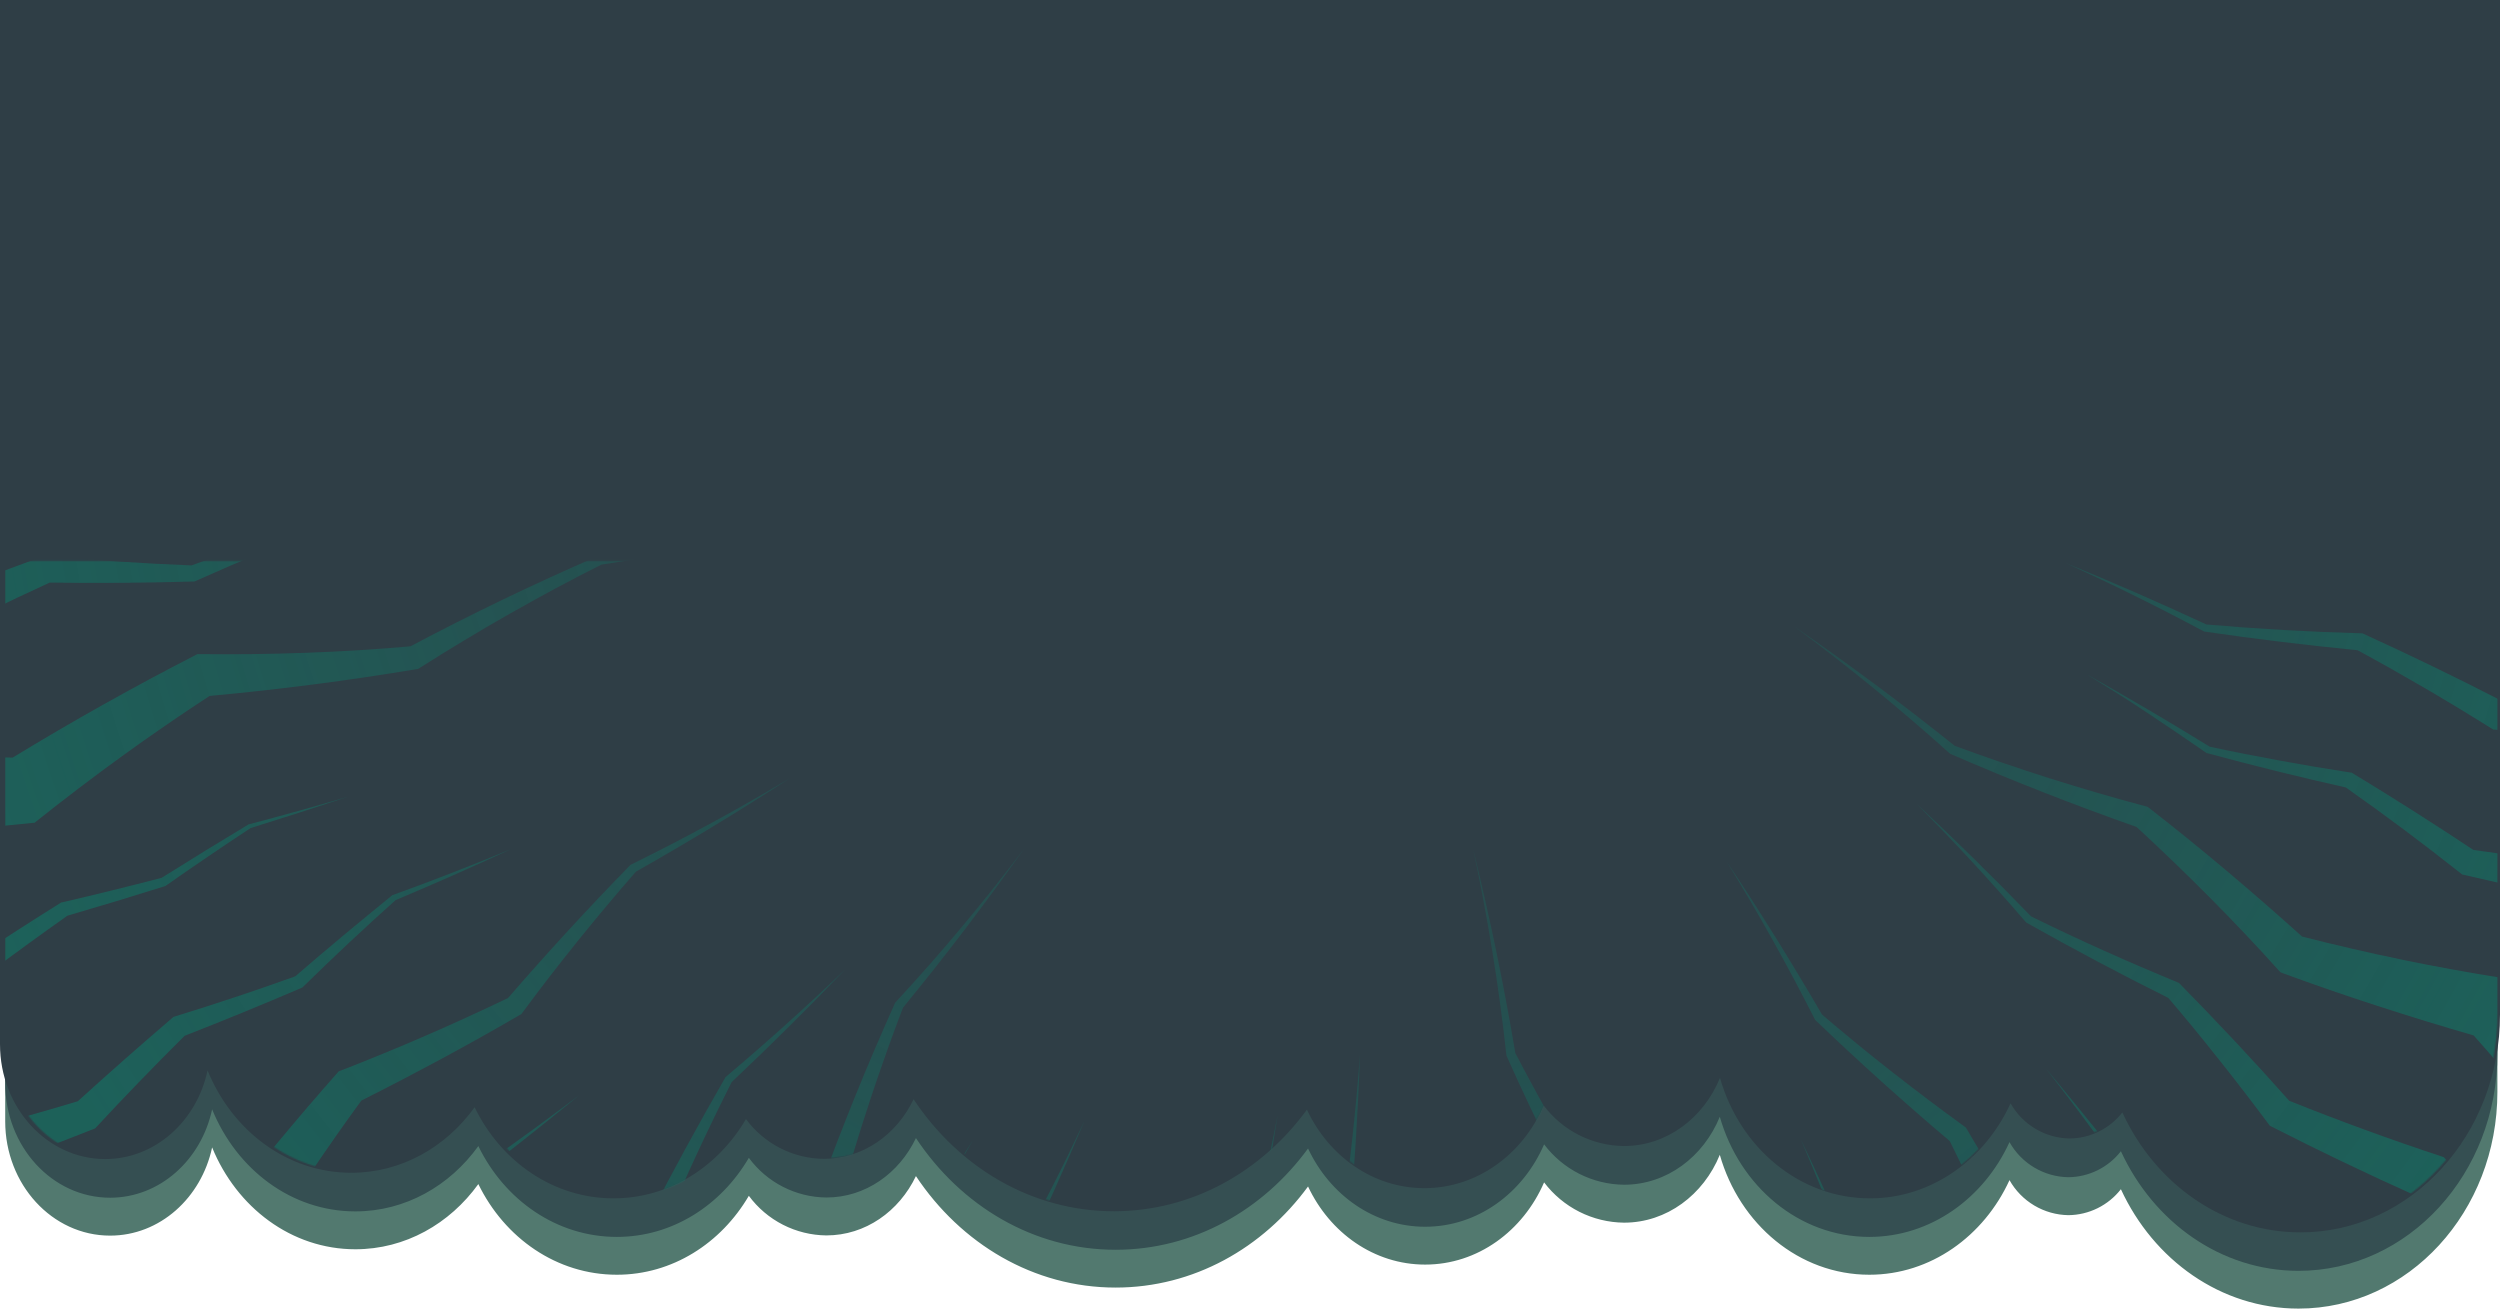 <svg width="1920" height="1005" viewBox="0 0 1920 1005" fill="none" xmlns="http://www.w3.org/2000/svg">
<path d="M0 0H1920V474H0V0Z" fill="#2F3E46"/>
<path d="M84.553 948.956C122.698 948.956 154.606 920.043 162.912 881.209C181.718 927.271 223.782 959.439 272.928 959.439C311.23 959.439 345.364 939.882 367.367 909.372C387.584 950.834 427.578 978.996 473.747 978.996C516.343 978.996 553.736 954.839 575.113 918.384C582 927.714 590.964 935.318 601.3 940.597C611.635 945.875 623.057 948.683 634.666 948.8C664.599 948.8 690.52 930.306 703.433 903.239C737.912 955.09 793.641 988.853 856.798 988.853C916.633 988.853 969.917 958.531 1004.58 911.218C1021.32 946.828 1055.3 971.205 1094.51 971.205C1134.88 971.205 1169.73 945.358 1185.87 908.058C1193.05 917.562 1202.31 925.296 1212.95 930.661C1223.59 936.027 1235.33 938.882 1247.25 939.005C1280.06 939.005 1308.27 917.602 1320.81 886.904C1336.04 940.257 1381.68 978.996 1435.65 978.996C1482.67 978.996 1523.6 949.394 1543.29 906.337C1547.81 914.378 1554.37 921.094 1562.3 925.816C1570.24 930.538 1579.28 933.1 1588.52 933.248C1596.31 933.17 1603.98 931.337 1610.97 927.886C1617.95 924.435 1624.07 919.454 1628.85 913.315C1653.93 967.669 1705.62 1005 1765.29 1005C1849.61 1005 1918 930.463 1918 838.559V491H4L4 861.151C4 909.654 40.077 948.956 84.553 948.956Z" fill="#52796F"/>
<path d="M84.553 919.847C122.698 919.847 154.606 890.877 162.912 851.969C181.718 898.12 223.782 930.35 272.928 930.35C311.23 930.35 345.364 910.755 367.367 880.186C387.584 921.728 427.578 949.946 473.747 949.946C516.343 949.946 553.736 925.742 575.113 889.216C582 898.564 590.964 906.183 601.3 911.472C611.635 916.76 623.057 919.574 634.666 919.69C664.599 919.69 690.52 901.161 703.433 874.041C737.912 925.993 793.641 959.822 856.798 959.822C916.633 959.822 969.917 929.441 1004.58 882.036C1021.32 917.715 1055.3 942.139 1094.51 942.139C1134.88 942.139 1169.73 916.242 1185.87 878.869C1193.05 888.392 1202.31 896.141 1212.95 901.517C1223.59 906.893 1235.33 909.753 1247.25 909.877C1280.06 909.877 1308.27 888.432 1320.81 857.675C1336.04 911.131 1381.68 949.946 1435.65 949.946C1482.67 949.946 1523.6 920.286 1543.29 877.145C1547.81 885.202 1554.37 891.931 1562.3 896.662C1570.24 901.393 1579.28 903.961 1588.52 904.108C1596.31 904.03 1603.98 902.194 1610.97 898.736C1617.95 895.278 1624.07 890.287 1628.85 884.136C1653.93 938.596 1705.62 976 1765.29 976C1849.61 976 1918 901.318 1918 809.235V461H4L4 831.871C4 880.468 40.077 919.847 84.553 919.847Z" fill="#354F52"/>
<path d="M80.806 890.153C119.07 890.153 151.078 861.1 159.41 822.081C178.276 868.363 220.471 900.686 269.772 900.686C308.194 900.686 342.434 881.034 364.506 850.379C384.786 892.039 424.906 920.337 471.22 920.337C513.949 920.337 551.46 896.064 572.903 859.434C579.812 868.809 588.805 876.449 599.172 881.753C609.539 887.057 620.998 889.878 632.643 889.995C662.67 889.995 688.672 871.413 701.626 844.216C736.212 896.315 792.116 930.241 855.471 930.241C915.494 930.241 968.945 899.774 1003.72 852.234C1020.51 888.014 1054.59 912.508 1093.93 912.508C1134.42 912.508 1169.39 886.537 1185.58 849.058C1192.78 858.608 1202.07 866.378 1212.74 871.77C1223.42 877.161 1235.19 880.03 1247.14 880.154C1280.06 880.154 1308.36 858.648 1320.94 827.803C1336.22 881.412 1382 920.337 1436.14 920.337C1483.3 920.337 1524.37 890.593 1544.11 847.329C1548.65 855.409 1555.23 862.157 1563.19 866.902C1571.15 871.646 1580.22 874.221 1589.48 874.369C1597.3 874.291 1605 872.449 1612.01 868.981C1619.01 865.514 1625.15 860.509 1629.95 854.34C1655.1 908.955 1706.95 946.465 1766.81 946.465C1851.39 946.465 1920 871.57 1920 779.226V430.001H0L0 801.927C0 850.662 36.19 890.153 80.806 890.153Z" fill="#2F3E46"/>
<mask id="mask0_117_362" style="mask-type:alpha" maskUnits="userSpaceOnUse" x="4" y="430" width="1914" height="516">
<path d="M84.553 889.522C122.698 889.522 154.606 860.56 162.912 821.663C181.718 867.8 223.782 900.022 272.928 900.022C311.23 900.022 345.364 880.432 367.367 849.872C387.584 891.402 427.578 919.611 473.747 919.611C516.343 919.611 553.736 895.414 575.113 858.899C582 868.244 590.964 875.861 601.3 881.148C611.635 886.436 623.057 889.248 634.666 889.365C664.599 889.365 690.52 870.841 703.433 843.729C737.912 895.665 793.641 929.485 856.798 929.485C916.633 929.485 969.917 899.113 1004.58 851.721C1021.32 887.39 1055.3 911.807 1094.51 911.807C1134.88 911.807 1169.73 885.917 1185.87 848.555C1193.05 858.076 1202.31 865.822 1212.95 871.196C1223.59 876.571 1235.33 879.43 1247.25 879.554C1280.06 879.554 1308.27 858.115 1320.81 827.367C1336.04 880.808 1381.68 919.611 1435.65 919.611C1482.67 919.611 1523.6 889.96 1543.29 846.832C1547.81 854.886 1554.37 861.614 1562.3 866.343C1570.24 871.073 1579.28 873.64 1588.52 873.787C1596.31 873.709 1603.98 871.874 1610.97 868.417C1617.95 864.959 1624.07 859.97 1628.85 853.821C1653.93 908.265 1705.62 945.658 1765.29 945.658C1849.61 945.658 1918 870.997 1918 778.941V430.807H4V801.571C4 850.154 40.077 889.522 84.553 889.522Z" fill="#2F3E46"/>
</mask>
<g mask="url(#mask0_117_362)">
<g style="mix-blend-mode:multiply" opacity="0.45">
<path d="M1033.41 1206.35L1033.05 1204.96L1033.31 1203.91C1043.61 1160.44 1052.21 1116.02 1059.06 1072.01C1053.55 1050.59 1048.35 1029.13 1043.45 1007.63C1038.59 986.106 1034.03 964.784 1029.75 942.999V942.51V942.175C1031.43 931.282 1032.95 920.209 1034.39 909.136C1035.83 898.063 1037.14 887.042 1038.38 875.995C1040.82 853.918 1042.85 831.892 1044.48 809.918C1042.96 853.866 1040.19 897.952 1036.19 942.175C1047.18 984.921 1059.84 1027.58 1074.17 1070.16L1074.38 1070.85V1071.8C1070.78 1115.63 1065.93 1159.56 1059.86 1203.57C1074.51 1245.83 1090.76 1288.11 1108.78 1329.75L1109.4 1331.09L1109.12 1333C1103.97 1372.65 1097.89 1412.05 1090.78 1451.66L1063.1 1453.67C1058.49 1454.05 1053.88 1454.13 1049.27 1454.28L1035.45 1454.7C1041.68 1434.75 1047.57 1414.8 1053.11 1394.85C1058.67 1374.82 1063.9 1354.52 1068.77 1334.39C1062.26 1313.17 1056.06 1291.92 1050.17 1270.65C1044.25 1249.36 1038.69 1227.83 1033.41 1206.35Z" fill="url(#paint0_radial_117_362)"/>
<path d="M1162.16 1236.74L1161.78 1235.61V1234.71C1164.87 1197.37 1166.94 1160.2 1167.98 1123.2C1154.75 1088.6 1142.28 1053.85 1130.57 1018.96V1018.6V1018.3C1131.34 981.137 1131.14 944.287 1129.82 907.412C1132.65 944.133 1134.64 980.751 1135.87 1017.65C1149.55 1052.05 1164.33 1086.59 1179.96 1120.09L1180.19 1120.63V1121.43C1180.94 1139.81 1181.53 1158.38 1181.86 1176.74C1182.2 1195.1 1182.35 1213.51 1182.33 1231.93C1190.28 1248.82 1198.53 1265.76 1206.97 1282.42C1215.42 1299.08 1224.07 1315.59 1233.03 1332.1L1233.62 1333.15V1334.77C1233.8 1367.14 1233.47 1399.85 1232.44 1432.24C1218.95 1434.77 1205.43 1437.2 1191.88 1439.55C1196.47 1406.08 1200.24 1372.71 1203.21 1339.46C1188.76 1305.4 1175.07 1271.16 1162.16 1236.74Z" fill="url(#paint1_radial_117_362)"/>
<path d="M1236.79 1119.29L1235.99 1117.74V1116.41C1235.99 1089.16 1235.37 1062.1 1234.11 1035.21C1232.77 1008.1 1230.77 981.136 1228.14 954.278C1202.57 907.334 1178.98 859.926 1157.12 811.128L1156.89 810.588V810.176C1155.44 796.888 1153.83 783.669 1152.04 770.519C1150.27 757.283 1148.26 743.944 1146.12 730.76C1141.85 704.374 1136.94 678.219 1131.39 652.297C1144.09 703.798 1154.93 755.97 1163.76 808.708C1188.28 855.918 1215.35 902.269 1244.98 947.763L1245.44 948.484L1245.65 949.617C1255.02 1001.84 1262.48 1054.71 1268.03 1108.22C1283.08 1130.72 1298.77 1153.04 1315.1 1175.17C1323.27 1186.19 1331.59 1197.15 1340.05 1208.05C1348.52 1218.95 1357.1 1229.63 1365.8 1240.09L1366.99 1241.48L1367.22 1243.82C1373.12 1293.31 1377.11 1342.58 1379.53 1392.51L1361.97 1398.4C1356.09 1400.31 1350.3 1402.42 1344.35 1404.04C1332.51 1407.48 1320.64 1410.87 1308.74 1414.22C1311.31 1388.16 1313.33 1362.22 1314.79 1336.42C1315.51 1323.53 1316.1 1310.65 1316.54 1297.8C1316.95 1284.92 1317.19 1271.86 1317.31 1258.96C1288.68 1213.51 1261.69 1166.47 1236.79 1119.29Z" fill="url(#paint2_radial_117_362)"/>
<path d="M1515.57 1133.84L1514.88 1133.07L1514.64 1132.29C1504.68 1101.39 1493.89 1070.23 1482.61 1039.75C1461.19 1015.52 1440.22 991.007 1419.7 966.2L1419.47 965.943V965.686C1407.93 935.093 1395.8 904.888 1383.06 875.068C1396.95 904.252 1410.38 933.72 1423.36 963.471C1445.25 987.351 1467.75 1010.82 1490.88 1033.87L1491.24 1034.23L1491.52 1034.88C1504.57 1064.34 1517.16 1094.08 1529.3 1124.11C1552.44 1146.97 1576.17 1169.44 1600.5 1191.5L1601.3 1192.19L1601.81 1193.5C1612.32 1219.08 1622.47 1244.83 1632.27 1270.76L1618.63 1279.43L1611.78 1283.76C1609.48 1285.18 1607.14 1286.49 1604.82 1287.86C1597.33 1260.38 1589.06 1232.7 1580.46 1205.45C1558.32 1181.94 1536.84 1158.3 1515.57 1133.84Z" fill="url(#paint3_radial_117_362)"/>
<path d="M1556.31 1006.6L1555.18 1005.6L1554.74 1004.54C1537.1 960.767 1518.1 918.046 1497.42 876.355C1462.06 846.458 1427.55 815.377 1394.41 783.652L1394.05 783.266L1393.87 782.957C1372.78 741.395 1350.48 701.352 1326.12 661.747C1339 680.906 1351.51 700.373 1363.67 719.944C1375.82 739.515 1387.69 759.189 1399.31 779.171C1416.92 794.21 1435.05 809.094 1453.38 823.437C1471.72 837.78 1490.18 851.763 1509.11 865.437L1509.75 865.849L1510.24 866.724C1522.03 886.518 1533.57 906.561 1544.85 926.853C1550.48 936.999 1556.04 947.187 1561.54 957.419C1567.03 967.651 1572.4 977.883 1577.66 988.114C1596.92 1001.87 1616.28 1014.97 1635.96 1027.85C1655.63 1040.72 1675.74 1053.26 1696.16 1065.52L1697.5 1066.29L1698.43 1068.1C1718 1105.2 1736.71 1142.99 1754.57 1181.48C1750.83 1184.75 1746.84 1187.84 1743.08 1190.9L1731.42 1200.15L1707.98 1218.46C1694.69 1176.17 1680.1 1134.78 1664.21 1094.29C1627.21 1065.99 1591.24 1036.77 1556.31 1006.6Z" fill="url(#paint4_radial_117_362)"/>
<path d="M1733.27 1002.38L1732.55 1001.87L1732.19 1001.3C1716.94 978.776 1701.41 956.527 1685.58 934.553C1663.74 918.69 1642.12 902.613 1620.71 886.321L1620.35 885.986C1604.39 863.961 1588.08 842.244 1571.42 820.837C1588.73 841.557 1605.83 862.51 1622.72 883.694C1644.92 899.145 1667.39 914.261 1690.14 929.042L1690.47 929.274L1690.86 929.711C1707.68 950.69 1724.27 971.883 1740.63 993.291C1763.35 1007.95 1786.33 1022.31 1809.6 1036.37L1810.37 1036.81L1811.06 1037.76C1824.61 1055.32 1838.01 1073.05 1851.26 1090.94L1836.12 1106.7C1823.81 1087.33 1811.29 1068.16 1798.57 1049.17C1776.65 1033.81 1754.88 1018.21 1733.27 1002.38Z" fill="url(#paint5_radial_117_362)"/>
<path d="M1744.34 865.128L1743.16 864.51L1742.57 863.712C1730.14 846.974 1717.48 830.502 1704.58 814.296C1691.71 798.073 1678.83 782.21 1665.18 766.348C1656.02 761.79 1646.93 757.206 1637.81 752.519C1628.7 747.833 1619.55 743.043 1610.46 738.228C1592.33 728.597 1574.36 718.76 1556.54 708.717L1556.15 708.485L1555.92 708.254C1542.48 692.649 1528.82 677.31 1514.93 662.237C1501.05 647.198 1486.6 632.185 1472.28 617.585C1487.24 631.559 1502.04 645.765 1516.7 660.202C1531.31 674.571 1545.62 689.043 1559.86 703.799C1597.05 722.108 1634.54 738.82 1672.78 754.58L1673.4 754.863L1674.02 755.455C1702.65 784.605 1730.87 814.682 1758.15 845.429C1796.77 860.879 1835.68 875.12 1875.6 888.304L1876.88 888.768L1878.09 890.055C1902.66 917.197 1926.69 944.982 1950.2 973.411C1945.48 980.132 1940.44 986.595 1935.36 993.059L1920.17 1012.4C1899.35 980.209 1877.78 948.87 1855.48 918.381C1817.87 901.506 1780.82 883.755 1744.34 865.128Z" fill="url(#paint6_radial_117_362)"/>
<path d="M1753.02 747.369L1751.5 746.751L1750.6 745.85C1715.89 707.223 1678.73 670.065 1640.88 635.121C1592.36 618.022 1544.93 599.43 1498.16 579.087L1497.7 578.855L1497.37 578.597C1459.02 544.143 1419.13 511.645 1378.37 481.388C1420.17 510.229 1461.13 540.701 1501.23 572.803C1525.26 581.645 1549.57 589.962 1574.15 597.756C1598.75 605.481 1623.78 612.898 1648.63 619.438L1649.4 619.67L1650.27 620.314C1660.37 628.194 1670.46 636.202 1680.43 644.262C1690.39 652.322 1700.15 660.434 1709.94 668.674C1729.51 685.155 1748.86 702.021 1767.98 719.275C1793.22 725.712 1818.74 731.618 1844.54 736.991C1870.29 742.347 1896.04 746.957 1922.05 751.129L1923.72 751.438L1925.45 752.88C1943.22 768.502 1960.8 784.459 1978.19 800.751C1995.67 817.077 2012.49 833.48 2029.38 850.347L2011.97 880.527C2010.5 883.102 2009.09 885.677 2007.54 888.02L2002.91 895.385L1993.56 910.063C1978.62 890.132 1963.4 870.63 1947.88 851.557C1932.17 832.398 1916.08 813.575 1899.78 795.214C1874.95 788.055 1850.35 780.502 1825.97 772.553C1801.59 764.725 1777.1 756.176 1753.02 747.369Z" fill="url(#paint7_radial_117_362)"/>
<path d="M1892.13 671.867L1890.97 671.635L1890.27 671.043C1861.2 648.073 1831.95 626.108 1801.59 604.786C1783.77 600.769 1766.1 596.623 1748.36 592.22C1730.62 587.816 1712.87 583.233 1695.24 578.469H1694.87L1694.62 578.314C1679.53 567.808 1664.46 557.713 1649.06 547.413C1633.67 537.113 1618.16 527.482 1602.51 517.851C1618.45 526.795 1634.32 535.902 1650.09 545.173L1673.73 559.233L1697.09 573.473C1715.12 577.361 1733.14 580.863 1751.17 584.185C1769.19 587.507 1787.22 590.546 1805.55 593.378H1806.14L1806.81 593.842C1837.97 612.726 1868.87 632.357 1899.52 652.734C1935.91 658.108 1972.66 662.528 2009.76 665.996L2010.94 666.151L2012.28 666.975C2039.03 684.571 2065.54 702.683 2091.83 721.309C2086.98 733.953 2081.29 746.184 2075.78 758.545C2050.75 736.502 2025.52 715.258 1999.66 694.605C1963.53 687.833 1927.61 680.159 1892.13 671.867Z" fill="url(#paint8_radial_117_362)"/>
<path d="M1916.2 560.341H1914.94L1914.09 559.8C1880.02 538.478 1845.53 518.341 1810.63 499.388C1771.31 495.526 1732.25 490.77 1693.43 485.122H1693.02L1692.74 484.993C1657.61 466.23 1622.15 448.685 1586.33 432.359C1622.64 447.191 1658.7 462.933 1694.49 479.586C1733.84 483.019 1773.54 485.285 1813.59 486.384H1814.23L1815.03 486.719C1850.69 502.976 1886.09 520.143 1921.25 538.221C1941.18 538.615 1961.21 538.701 1981.33 538.478C2001.44 538.246 2021.65 537.757 2041.61 536.856H2042.92L2044.47 537.628C2075.96 553.414 2106.63 569.74 2137.38 586.838L2131.04 609.087L2127.85 620.186L2126.23 625.748L2124.4 631.233C2109.72 620.649 2094.58 610.194 2079.49 599.997C2064.4 589.8 2049.16 579.834 2033.86 570.126C1994.44 567.654 1955.23 564.392 1916.2 560.341Z" fill="url(#paint9_radial_117_362)"/>
<path d="M1972.19 443.585H1971.05L1970.31 443.199C1954.19 436.092 1938.03 429.225 1921.84 422.598L1897.54 412.787C1889.35 409.577 1881.14 406.401 1872.92 403.259C1838.31 404.006 1803.24 403.98 1768.52 403.259H1768.14H1767.88C1751.5 397.13 1735.1 391.208 1718.67 385.491C1702.11 379.774 1685.45 374.238 1668.82 368.959C1702.29 378.126 1736 387.963 1769.01 398.392C1777.77 398.118 1786.54 397.766 1795.33 397.336C1804.06 396.899 1812.74 396.409 1821.47 395.894C1838.87 394.813 1856.33 393.517 1873.82 392.006H1874.36L1875.11 392.212C1908.29 402.512 1941.38 413.379 1974.38 424.813C2009.24 421.62 2044.16 417.542 2079.13 412.581L2080.32 412.375L2081.73 412.916C2110.32 422.701 2138.82 433.002 2167.25 443.817L2166.01 453.01L2164.47 462.152L2161.28 480.461C2133.21 466.418 2104.99 453.053 2076.63 440.366C2041.71 442.066 2006.9 443.139 1972.19 443.585Z" fill="url(#paint10_radial_117_362)"/>
<path d="M33.373 427.157L34.506 426.77H35.408C72.798 430.307 110.025 432.796 147.09 434.238C181.785 421.414 216.608 409.397 251.561 398.187H251.922H252.231C289.432 399.371 326.453 399.535 363.294 398.676C326.642 401.08 289.827 402.676 252.849 403.466C218.342 416.753 184.008 431.054 149.845 446.367L149.304 446.599H148.506C111.854 447.663 75.064 447.938 38.137 447.423C21.159 455.199 4.249 463.217 -12.592 471.474C-29.407 479.714 -46.326 488.264 -62.806 496.993L-63.862 497.585H-65.484C-81.793 497.585 -97.991 497.345 -114.076 496.864C-130.162 496.384 -146.351 495.843 -162.643 495.242C-165.115 481.731 -167.501 468.195 -169.801 454.633C-136.325 459.594 -102.935 463.749 -69.63 467.096C-35.382 452.951 -1.047 439.637 33.373 427.157Z" fill="url(#paint11_radial_117_362)"/>
<path d="M150.128 503.121L151.673 502.349H152.987C180.3 502.675 207.45 502.349 234.437 501.37C247.93 500.89 261.364 500.237 274.737 499.413C288.11 498.589 301.604 497.576 315.217 496.375C362.136 471.473 410.496 448.195 459.423 427.002L459.938 426.77H460.375C487.019 424.16 513.457 420.907 539.688 417.01C566.212 413.01 592.495 408.384 618.538 403.13C567.036 415.259 514.247 425.585 461.869 433.645C449.852 439.671 437.929 445.851 426.101 452.186C414.359 458.495 402.719 465.061 391.08 471.576C367.835 484.812 344.788 498.692 321.939 513.216L321.192 513.705L320.059 513.885C267.664 522.658 214.617 529.525 160.918 534.486C115.699 564.048 71.399 596.117 28.018 630.691L26.627 631.85L24.258 632.056C-24.875 637.206 -74.437 640.717 -124.428 642.588L-130.248 625L-135.398 607.232C-138.832 595.353 -142.179 583.464 -145.441 571.567C-93.252 577.318 -41.553 580.752 9.657 581.868C55.82 553.748 102.644 527.499 150.128 503.121Z" fill="url(#paint12_radial_117_362)"/>
<path d="M46.378 693.499L47.099 693.009H47.717C73.313 687.052 98.772 680.778 124.094 674.186C146.24 660.28 168.489 646.615 190.84 633.19L191.072 633.036H191.304C216.729 626.34 241.99 619.302 267.089 611.92C242.299 620.177 217.407 628.194 192.411 635.971C170.54 650.392 148.841 665.147 127.313 680.237L126.952 680.494L126.437 680.649C101.614 688.46 76.721 695.997 51.76 703.258C30.386 718.383 9.159 733.833 -11.922 749.61L-12.566 750.176L-13.699 750.46C-34.111 756.485 -54.609 762.348 -75.192 768.048L-83.561 749.533C-61.999 745.155 -40.54 740.537 -19.184 735.679C2.515 721.31 24.369 707.25 46.378 693.499Z" fill="url(#paint13_radial_117_362)"/>
<path d="M132.515 781.618L133.287 780.949L134.06 780.717C165.27 771.086 195.862 760.94 226.763 749.816C238.995 739.232 251.252 728.829 263.664 718.451C276.076 708.074 288.643 697.851 301.235 687.55L301.492 687.344H301.75C317.046 681.782 332.136 676.168 347.329 670.246C362.522 664.323 377.638 658.271 392.651 652.04C363.32 665.61 333.423 678.846 303.758 691.336C279.475 713.069 255.99 735.112 232.634 758.005L232.274 758.365L231.63 758.649C201.965 771.387 172.034 783.661 141.836 795.472C118.798 818.322 96.128 841.755 73.828 865.772L73.107 866.571L71.794 867.086C46.043 877.283 20.103 887.163 -6.026 896.725C-11.922 887.686 -17.253 878.287 -22.66 868.94C5.099 861.678 32.472 853.978 59.742 845.764C83.665 824.004 108.051 802.554 132.515 781.618Z" fill="url(#paint14_radial_117_362)"/>
<path d="M259.08 823.978L260.085 822.845L261.14 822.433C305.174 805.334 348.307 786.588 390.152 766.476C420.539 731.386 451.791 697.404 483.911 664.528L484.298 664.193L484.607 664.013C526.478 643.412 567.13 621.31 606.563 597.705C568.005 622.752 528.624 646.657 488.418 669.421C473.19 686.846 458.246 704.657 443.586 722.854C436.298 731.944 428.985 741.163 421.877 750.356C414.77 759.549 407.792 768.845 400.865 778.193L400.427 778.837L399.551 779.3C379.62 790.862 359.225 802.347 339.011 813.214C318.796 824.081 298.222 834.845 277.518 845.223C263.69 864.201 250.093 883.591 236.909 903.239C223.724 922.887 211.158 942.664 198.694 962.878L197.896 964.218L196.093 965.119C177.398 974.75 158.514 984.192 139.441 993.445C129.913 998.063 120.343 1002.6 110.729 1007.07C101.124 1011.55 91.57 1015.9 81.939 1020.23L63.502 996.87C57.425 989.144 51.218 981.419 45.476 973.153C56.008 970.011 66.463 966.818 76.944 963.471C87.425 960.123 97.931 956.621 108.334 953.17C129.158 946.097 149.759 938.69 170.136 930.947C198.943 894.175 228.591 858.519 259.08 823.978Z" fill="url(#paint15_radial_117_362)"/>
<path d="M261.372 1000.89L261.913 1000.17L262.453 999.831C273.784 992.363 284.986 984.896 296.187 977.248C307.389 969.6 318.565 961.797 329.664 954.072C345.784 932.415 361.955 911.119 378.59 889.695L378.951 889.334C400.993 873.729 423.062 857.557 444.667 841.257C423.706 858.424 402.53 875.308 381.14 891.909C365.517 913.883 350.178 936.141 335.123 958.681L334.865 959.042L334.427 959.402C313.226 975.986 291.818 992.363 270.204 1008.54C255.32 1031.04 240.728 1053.82 226.428 1076.88L226.016 1077.65L225.037 1078.32C207.287 1091.68 189.389 1104.9 171.347 1118L163.621 1110.41C161.046 1107.83 158.471 1105.26 155.896 1102.55C175.338 1090.55 194.523 1078.4 213.733 1065.81C229.286 1044.12 245.226 1022.39 261.372 1000.89Z" fill="url(#paint16_radial_117_362)"/>
<path d="M398.419 1013.63L399.037 1012.48L399.835 1011.86C433.672 987.291 466.444 961.849 498.152 935.531C517.036 898.913 536.659 862.922 557.019 827.558L557.251 827.197L557.483 826.991C589.105 800.287 619.542 772.914 649.027 744.588C620.701 774.15 591.809 802.837 561.937 831.034C543.423 867.729 525.886 905.531 509.792 943.463L509.483 944.055L508.891 944.673C494.135 958.862 479.097 972.999 463.981 986.776C448.865 1000.55 433.595 1014.15 418.093 1027.59C410.11 1046.78 402.307 1066.22 394.917 1085.76C387.526 1105.31 380.548 1124.83 373.775 1144.65L373.286 1145.94L371.973 1147.13C344.548 1171.38 316.325 1195.33 287.742 1218.41C274.78 1208.36 261.905 1198.23 249.115 1187.99C281.596 1167.39 313.244 1146.12 344.059 1124.18C361.346 1086.69 379.466 1049.84 398.419 1013.63Z" fill="url(#paint17_radial_117_362)"/>
<path d="M516.151 1023.57L516.769 1022.03L517.696 1021.18C537.267 1003.84 556.349 986.192 574.941 968.235C593.559 950.209 611.868 931.514 629.533 912.716C638.322 888.681 647.507 864.828 657.086 841.154C666.64 817.566 676.837 793.849 687.266 770.571L687.524 770.107L687.781 769.772C696.451 760.347 705.034 750.837 713.532 741.24C721.953 731.687 730.399 721.773 738.614 711.961C755.094 692.219 771.034 672.202 786.433 651.91C757.077 693.447 725.996 734.313 693.498 773.892C675.249 821.72 659.138 870.647 645.163 920.673L644.906 921.445L644.262 922.321C612.4 962.046 578.924 1000.9 543.834 1038.87C537.173 1063.99 531.01 1089.38 525.345 1115.04C519.705 1140.79 514.555 1166.72 510.203 1192.58L509.868 1194.22L508.4 1195.92C500.469 1204.75 492.461 1213.52 484.375 1222.24C476.289 1230.96 468.16 1239.55 459.989 1247.99C443.577 1265.06 426.847 1281.92 409.8 1298.59L394.736 1289.89C389.714 1286.95 384.667 1284.1 379.8 1280.93L350.496 1262.18C370.599 1247.42 390.341 1232.36 409.723 1217.01C419.354 1209.34 428.881 1201.62 438.306 1193.84C447.757 1185.98 457.207 1177.9 466.478 1169.84C470.186 1157.5 473.997 1145.2 477.911 1132.96C481.851 1120.68 485.92 1108.37 490.091 1096.17C498.366 1071.74 507.053 1047.54 516.151 1023.57Z" fill="url(#paint18_radial_117_362)"/>
<path d="M589.98 1163.45L590.238 1162.29L590.83 1161.6C614.16 1132.77 636.581 1103.51 658.091 1073.81C666.675 1038.09 675.876 1002.68 685.696 967.591V967.231L685.877 966.973C696.537 952.003 706.984 936.931 717.216 921.755C727.516 906.562 737.352 891.369 747.189 875.764C738.039 891.66 728.769 907.377 719.379 922.913C709.988 938.45 700.391 953.961 690.589 969.445C686.555 987.368 682.752 1005.39 679.181 1023.52C675.602 1041.55 672.383 1059.57 669.344 1077.78V1078.37L668.881 1079.04C659.233 1094.49 649.405 1109.94 639.396 1125.39C629.405 1140.69 619.285 1155.78 608.984 1170.87C603.01 1207.59 598.272 1244.03 594.383 1281.03L594.229 1282.22L593.379 1283.56C575.456 1310.16 557.019 1336.52 538.066 1362.61C525.706 1357.15 513.38 1351.61 501.088 1346C523.405 1321.21 545.027 1296.04 565.954 1270.5C573.285 1234.57 581.293 1198.89 589.98 1163.45Z" fill="url(#paint19_radial_117_362)"/>
<path d="M701.276 1188.77L701.43 1187.5L701.971 1186.68C723.55 1153.2 744.151 1118.77 763.541 1084.06C765.687 1064.44 768.056 1044.9 770.649 1025.45C773.224 1005.96 776.056 986.647 779.146 967.102V966.664V966.407C788.648 949.205 797.996 931.385 806.983 913.772C815.97 896.158 824.648 878.313 833.017 860.493C817.773 896.699 801.593 932.664 784.477 968.389C780.597 1007.62 777.902 1047.19 776.391 1087.1V1087.74L776.056 1088.54C759.387 1124.08 741.808 1159.35 723.318 1194.35C722.1 1234.16 722.1 1274.28 723.318 1314.69V1316L722.52 1317.52C706.469 1348.42 689.705 1379.19 672.228 1409.81L650.005 1403.43C642.615 1401.24 635.353 1398.64 628.04 1396.24C638.838 1381.56 649.396 1366.79 659.713 1351.92C670.014 1337.04 680.314 1321.8 690.151 1306.6C691.49 1286.93 693.07 1267.3 694.889 1247.71C696.709 1228.12 698.838 1208.47 701.276 1188.77Z" fill="url(#paint20_radial_117_362)"/>
<path d="M817.309 1246.27V1245.13L817.721 1244.39C832.296 1212.25 846.029 1179.95 858.922 1147.49C858.613 1112.55 858.982 1077.73 860.03 1043.02V1042.63V1042.37C872.733 1009.75 884.536 976.939 895.437 943.926C885.909 977.402 875.738 1010.41 864.896 1043.53C865.721 1078.42 867.472 1113.86 870.047 1148.59V1149.16L869.815 1149.88C859.205 1183.13 847.978 1215.83 836.107 1248.51C837.497 1266.04 839.094 1283.66 840.922 1301.22C842.751 1318.78 844.811 1336.14 847.103 1353.62L847.308 1354.78L846.742 1356.2C836.622 1384.68 825.987 1413.29 814.914 1441.41C802.708 1439.3 790.519 1437.14 778.348 1434.94C792.717 1406.94 806.451 1378.82 819.549 1350.56C818.107 1315.69 817.36 1280.93 817.309 1246.27Z" fill="url(#paint21_radial_117_362)"/>
<path d="M930.226 1222.68L929.994 1221.37L930.381 1220.41C937.247 1200.67 943.728 1180.89 949.823 1161.06C955.951 1141.26 961.745 1121.02 967.205 1101.01C964.389 1080.63 961.814 1060.26 959.479 1039.9C957.162 1019.48 955.153 998.879 953.376 978.407V977.969V977.66C963.986 937.926 973.282 897.24 981.162 856.811C974.93 897.369 967.616 938.158 959.325 978.433C965.222 1019.35 972.561 1059.91 981.213 1100.72V1101.37L981.084 1102.24C973.153 1142.52 964.183 1182.75 954.174 1222.94C963.17 1263.5 973.47 1304.09 985.075 1344.69L985.41 1346L985.024 1347.75C976.441 1383.44 966.999 1419.11 956.698 1454.75L944.363 1454.39C940.243 1454.39 936.149 1454.13 932.029 1453.79L907.359 1451.99C914.81 1434.28 921.969 1416.52 928.836 1398.71C935.737 1380.92 942.329 1363.18 948.664 1345.05C946.835 1334.9 945.059 1324.81 943.359 1314.61C941.66 1304.41 940.011 1294.16 938.441 1283.94C935.591 1263.5 932.853 1243.07 930.226 1222.68Z" fill="url(#paint22_radial_117_362)"/>
</g>
</g>
<defs>
<radialGradient id="paint0_radial_117_362" cx="0" cy="0" r="1" gradientUnits="userSpaceOnUse" gradientTransform="translate(998.004 272.676) scale(1097.61 1097.61)">
<stop stop-color="#068C72" stop-opacity="0.1"/>
<stop offset="0.22" stop-color="#068C72" stop-opacity="0.27"/>
<stop offset="0.69" stop-color="#068C72" stop-opacity="0.7"/>
<stop offset="1" stop-color="#068C72"/>
</radialGradient>
<radialGradient id="paint1_radial_117_362" cx="0" cy="0" r="1" gradientUnits="userSpaceOnUse" gradientTransform="translate(998.003 272.677) scale(1097.61 1097.61)">
<stop stop-color="#068C72" stop-opacity="0.1"/>
<stop offset="0.22" stop-color="#068C72" stop-opacity="0.27"/>
<stop offset="0.69" stop-color="#068C72" stop-opacity="0.7"/>
<stop offset="1" stop-color="#068C72"/>
</radialGradient>
<radialGradient id="paint2_radial_117_362" cx="0" cy="0" r="1" gradientUnits="userSpaceOnUse" gradientTransform="translate(998.003 272.677) scale(1097.61 1097.61)">
<stop stop-color="#068C72" stop-opacity="0.1"/>
<stop offset="0.22" stop-color="#068C72" stop-opacity="0.27"/>
<stop offset="0.69" stop-color="#068C72" stop-opacity="0.7"/>
<stop offset="1" stop-color="#068C72"/>
</radialGradient>
<radialGradient id="paint3_radial_117_362" cx="0" cy="0" r="1" gradientUnits="userSpaceOnUse" gradientTransform="translate(998.003 272.677) scale(1097.61 1097.61)">
<stop stop-color="#068C72" stop-opacity="0.1"/>
<stop offset="0.22" stop-color="#068C72" stop-opacity="0.27"/>
<stop offset="0.69" stop-color="#068C72" stop-opacity="0.7"/>
<stop offset="1" stop-color="#068C72"/>
</radialGradient>
<radialGradient id="paint4_radial_117_362" cx="0" cy="0" r="1" gradientUnits="userSpaceOnUse" gradientTransform="translate(998.003 272.676) scale(1097.58 1097.58)">
<stop stop-color="#068C72" stop-opacity="0.1"/>
<stop offset="0.22" stop-color="#068C72" stop-opacity="0.27"/>
<stop offset="0.69" stop-color="#068C72" stop-opacity="0.7"/>
<stop offset="1" stop-color="#068C72"/>
</radialGradient>
<radialGradient id="paint5_radial_117_362" cx="0" cy="0" r="1" gradientUnits="userSpaceOnUse" gradientTransform="translate(998.004 272.677) scale(1097.61 1097.61)">
<stop stop-color="#068C72" stop-opacity="0.1"/>
<stop offset="0.22" stop-color="#068C72" stop-opacity="0.27"/>
<stop offset="0.69" stop-color="#068C72" stop-opacity="0.7"/>
<stop offset="1" stop-color="#068C72"/>
</radialGradient>
<radialGradient id="paint6_radial_117_362" cx="0" cy="0" r="1" gradientUnits="userSpaceOnUse" gradientTransform="translate(998.004 272.677) scale(1097.61 1097.61)">
<stop stop-color="#068C72" stop-opacity="0.1"/>
<stop offset="0.22" stop-color="#068C72" stop-opacity="0.27"/>
<stop offset="0.69" stop-color="#068C72" stop-opacity="0.7"/>
<stop offset="1" stop-color="#068C72"/>
</radialGradient>
<radialGradient id="paint7_radial_117_362" cx="0" cy="0" r="1" gradientUnits="userSpaceOnUse" gradientTransform="translate(998.004 272.676) scale(1097.58 1097.58)">
<stop stop-color="#068C72" stop-opacity="0.1"/>
<stop offset="0.22" stop-color="#068C72" stop-opacity="0.27"/>
<stop offset="0.69" stop-color="#068C72" stop-opacity="0.7"/>
<stop offset="1" stop-color="#068C72"/>
</radialGradient>
<radialGradient id="paint8_radial_117_362" cx="0" cy="0" r="1" gradientUnits="userSpaceOnUse" gradientTransform="translate(998.003 272.676) scale(1097.61 1097.61)">
<stop stop-color="#068C72" stop-opacity="0.1"/>
<stop offset="0.22" stop-color="#068C72" stop-opacity="0.27"/>
<stop offset="0.69" stop-color="#068C72" stop-opacity="0.7"/>
<stop offset="1" stop-color="#068C72"/>
</radialGradient>
<radialGradient id="paint9_radial_117_362" cx="0" cy="0" r="1" gradientUnits="userSpaceOnUse" gradientTransform="translate(998.003 272.677) scale(1097.58 1097.58)">
<stop stop-color="#068C72" stop-opacity="0.1"/>
<stop offset="0.22" stop-color="#068C72" stop-opacity="0.27"/>
<stop offset="0.69" stop-color="#068C72" stop-opacity="0.7"/>
<stop offset="1" stop-color="#068C72"/>
</radialGradient>
<radialGradient id="paint10_radial_117_362" cx="0" cy="0" r="1" gradientUnits="userSpaceOnUse" gradientTransform="translate(998.004 272.676) scale(1097.61 1097.61)">
<stop stop-color="#068C72" stop-opacity="0.1"/>
<stop offset="0.22" stop-color="#068C72" stop-opacity="0.27"/>
<stop offset="0.69" stop-color="#068C72" stop-opacity="0.7"/>
<stop offset="1" stop-color="#068C72"/>
</radialGradient>
<radialGradient id="paint11_radial_117_362" cx="0" cy="0" r="1" gradientUnits="userSpaceOnUse" gradientTransform="translate(998.003 272.677) scale(1097.61 1097.61)">
<stop stop-color="#068C72" stop-opacity="0.1"/>
<stop offset="0.22" stop-color="#068C72" stop-opacity="0.27"/>
<stop offset="0.69" stop-color="#068C72" stop-opacity="0.7"/>
<stop offset="1" stop-color="#068C72"/>
</radialGradient>
<radialGradient id="paint12_radial_117_362" cx="0" cy="0" r="1" gradientUnits="userSpaceOnUse" gradientTransform="translate(998.003 272.676) scale(1097.61 1097.61)">
<stop stop-color="#068C72" stop-opacity="0.1"/>
<stop offset="0.22" stop-color="#068C72" stop-opacity="0.27"/>
<stop offset="0.69" stop-color="#068C72" stop-opacity="0.7"/>
<stop offset="1" stop-color="#068C72"/>
</radialGradient>
<radialGradient id="paint13_radial_117_362" cx="0" cy="0" r="1" gradientUnits="userSpaceOnUse" gradientTransform="translate(998.004 272.677) scale(1097.61 1097.61)">
<stop stop-color="#068C72" stop-opacity="0.1"/>
<stop offset="0.22" stop-color="#068C72" stop-opacity="0.27"/>
<stop offset="0.69" stop-color="#068C72" stop-opacity="0.7"/>
<stop offset="1" stop-color="#068C72"/>
</radialGradient>
<radialGradient id="paint14_radial_117_362" cx="0" cy="0" r="1" gradientUnits="userSpaceOnUse" gradientTransform="translate(998.003 272.677) scale(1097.61 1097.61)">
<stop stop-color="#068C72" stop-opacity="0.1"/>
<stop offset="0.22" stop-color="#068C72" stop-opacity="0.27"/>
<stop offset="0.69" stop-color="#068C72" stop-opacity="0.7"/>
<stop offset="1" stop-color="#068C72"/>
</radialGradient>
<radialGradient id="paint15_radial_117_362" cx="0" cy="0" r="1" gradientUnits="userSpaceOnUse" gradientTransform="translate(998.003 272.676) scale(1097.61 1097.61)">
<stop stop-color="#068C72" stop-opacity="0.1"/>
<stop offset="0.22" stop-color="#068C72" stop-opacity="0.27"/>
<stop offset="0.69" stop-color="#068C72" stop-opacity="0.7"/>
<stop offset="1" stop-color="#068C72"/>
</radialGradient>
<radialGradient id="paint16_radial_117_362" cx="0" cy="0" r="1" gradientUnits="userSpaceOnUse" gradientTransform="translate(998.003 272.677) scale(1097.61 1097.61)">
<stop stop-color="#068C72" stop-opacity="0.1"/>
<stop offset="0.22" stop-color="#068C72" stop-opacity="0.27"/>
<stop offset="0.69" stop-color="#068C72" stop-opacity="0.7"/>
<stop offset="1" stop-color="#068C72"/>
</radialGradient>
<radialGradient id="paint17_radial_117_362" cx="0" cy="0" r="1" gradientUnits="userSpaceOnUse" gradientTransform="translate(998.003 272.677) scale(1097.61 1097.61)">
<stop stop-color="#068C72" stop-opacity="0.1"/>
<stop offset="0.22" stop-color="#068C72" stop-opacity="0.27"/>
<stop offset="0.69" stop-color="#068C72" stop-opacity="0.7"/>
<stop offset="1" stop-color="#068C72"/>
</radialGradient>
<radialGradient id="paint18_radial_117_362" cx="0" cy="0" r="1" gradientUnits="userSpaceOnUse" gradientTransform="translate(998.002 272.676) scale(1097.61 1097.61)">
<stop stop-color="#068C72" stop-opacity="0.1"/>
<stop offset="0.22" stop-color="#068C72" stop-opacity="0.27"/>
<stop offset="0.69" stop-color="#068C72" stop-opacity="0.7"/>
<stop offset="1" stop-color="#068C72"/>
</radialGradient>
<radialGradient id="paint19_radial_117_362" cx="0" cy="0" r="1" gradientUnits="userSpaceOnUse" gradientTransform="translate(998.003 272.677) scale(1097.58 1097.58)">
<stop stop-color="#068C72" stop-opacity="0.1"/>
<stop offset="0.22" stop-color="#068C72" stop-opacity="0.27"/>
<stop offset="0.69" stop-color="#068C72" stop-opacity="0.7"/>
<stop offset="1" stop-color="#068C72"/>
</radialGradient>
<radialGradient id="paint20_radial_117_362" cx="0" cy="0" r="1" gradientUnits="userSpaceOnUse" gradientTransform="translate(998.003 272.677) scale(1097.61 1097.61)">
<stop stop-color="#068C72" stop-opacity="0.1"/>
<stop offset="0.22" stop-color="#068C72" stop-opacity="0.27"/>
<stop offset="0.69" stop-color="#068C72" stop-opacity="0.7"/>
<stop offset="1" stop-color="#068C72"/>
</radialGradient>
<radialGradient id="paint21_radial_117_362" cx="0" cy="0" r="1" gradientUnits="userSpaceOnUse" gradientTransform="translate(998.003 272.676) scale(1097.61 1097.61)">
<stop stop-color="#068C72" stop-opacity="0.1"/>
<stop offset="0.22" stop-color="#068C72" stop-opacity="0.27"/>
<stop offset="0.69" stop-color="#068C72" stop-opacity="0.7"/>
<stop offset="1" stop-color="#068C72"/>
</radialGradient>
<radialGradient id="paint22_radial_117_362" cx="0" cy="0" r="1" gradientUnits="userSpaceOnUse" gradientTransform="translate(998.002 272.677) scale(1097.61 1097.61)">
<stop stop-color="#068C72" stop-opacity="0.1"/>
<stop offset="0.22" stop-color="#068C72" stop-opacity="0.27"/>
<stop offset="0.69" stop-color="#068C72" stop-opacity="0.7"/>
<stop offset="1" stop-color="#068C72"/>
</radialGradient>
</defs>
</svg>

